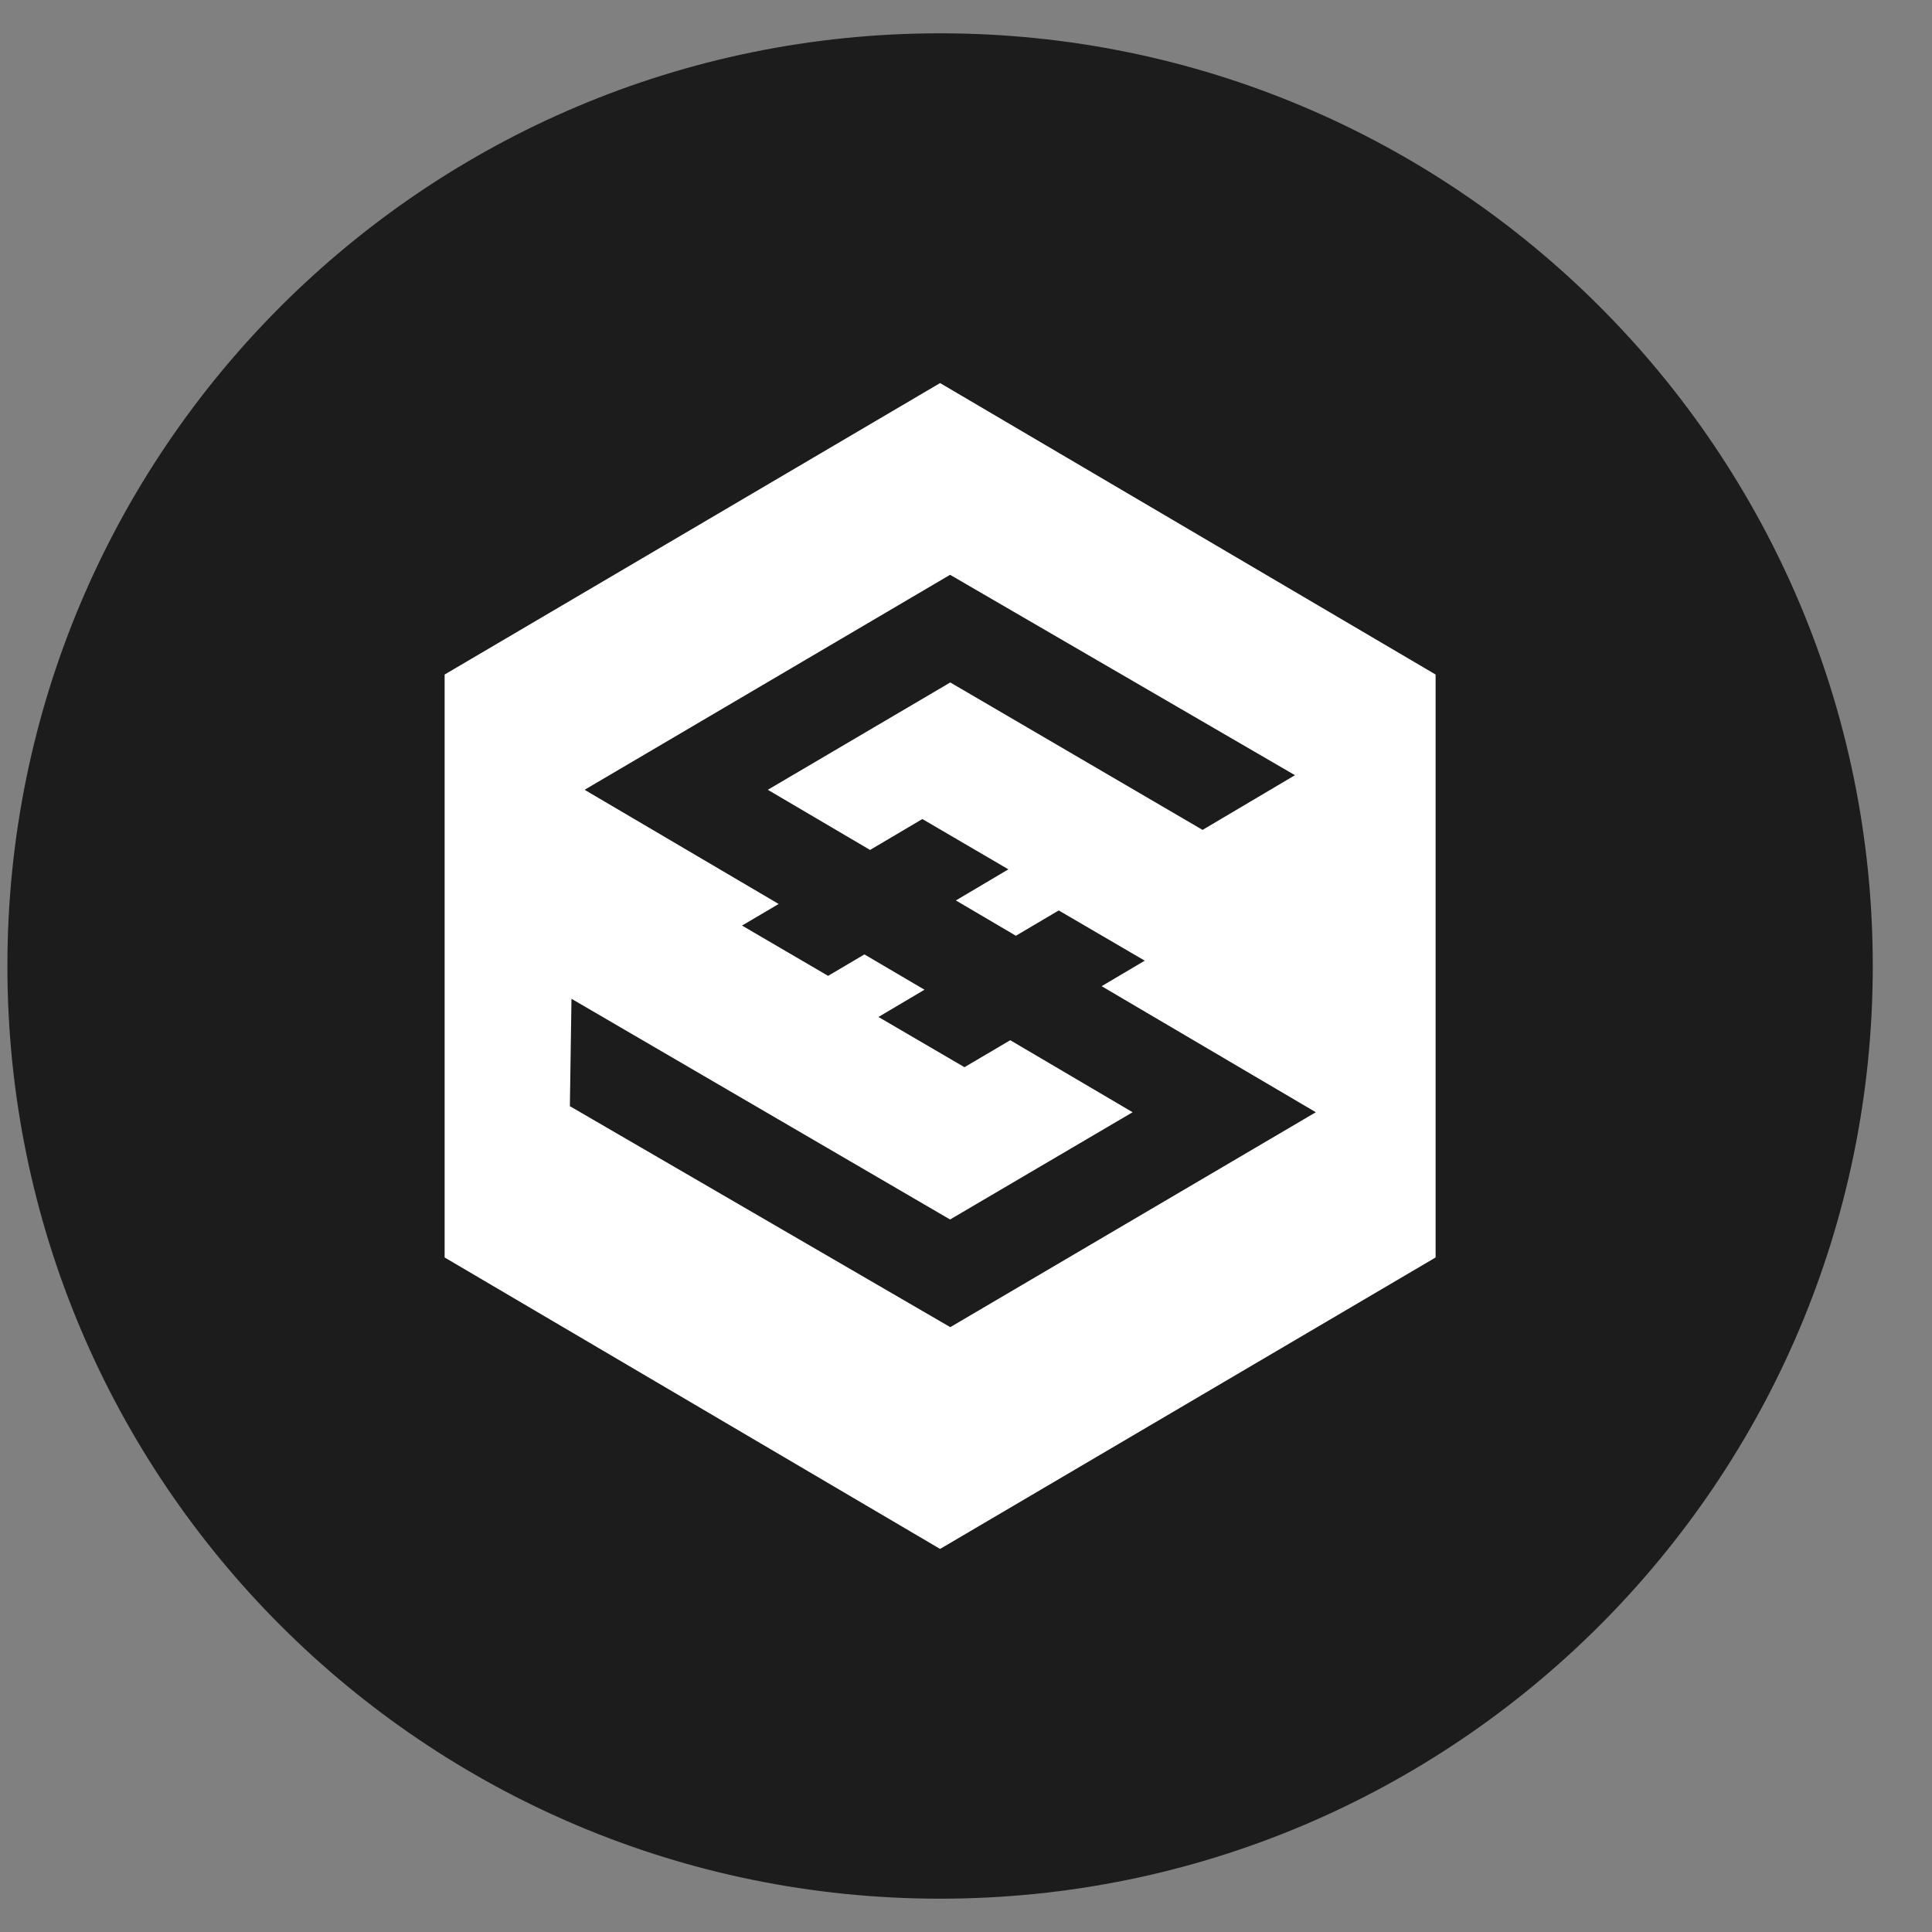 <svg viewBox="0 0 29 29" fill="none" xmlns="http://www.w3.org/2000/svg">
<rect x="0" y="0" width="29" height="29" fill="#808080" stroke="none"/>
<path d="M14.111 28.5C21.843 28.5 28.111 22.232 28.111 14.5C28.111 6.768 21.843 0.5 14.111 0.5C6.379 0.5 0.111 6.768 0.111 14.5C0.111 22.232 6.379 28.5 14.111 28.5Z" fill="#1C1C1C"/>
<path d="M21.549 10.125V18.875L14.111 23.25L6.674 18.875V10.125L14.111 5.75L21.549 10.125ZM13.877 14.856L13.186 15.265L14.477 16.019L15.164 15.614L17.001 16.695L14.261 18.305L8.578 14.992L8.554 16.604L14.264 19.921L19.751 16.695L16.536 14.803L17.183 14.42L15.892 13.666L15.249 14.046L14.348 13.516L15.136 13.049L13.845 12.294L13.06 12.758L11.525 11.855L14.264 10.244L18.051 12.457L19.438 11.636L14.261 8.628L8.775 11.855L11.688 13.569L11.138 13.893L12.43 14.648L12.975 14.326L13.877 14.856Z" fill="white"/>
</svg>
